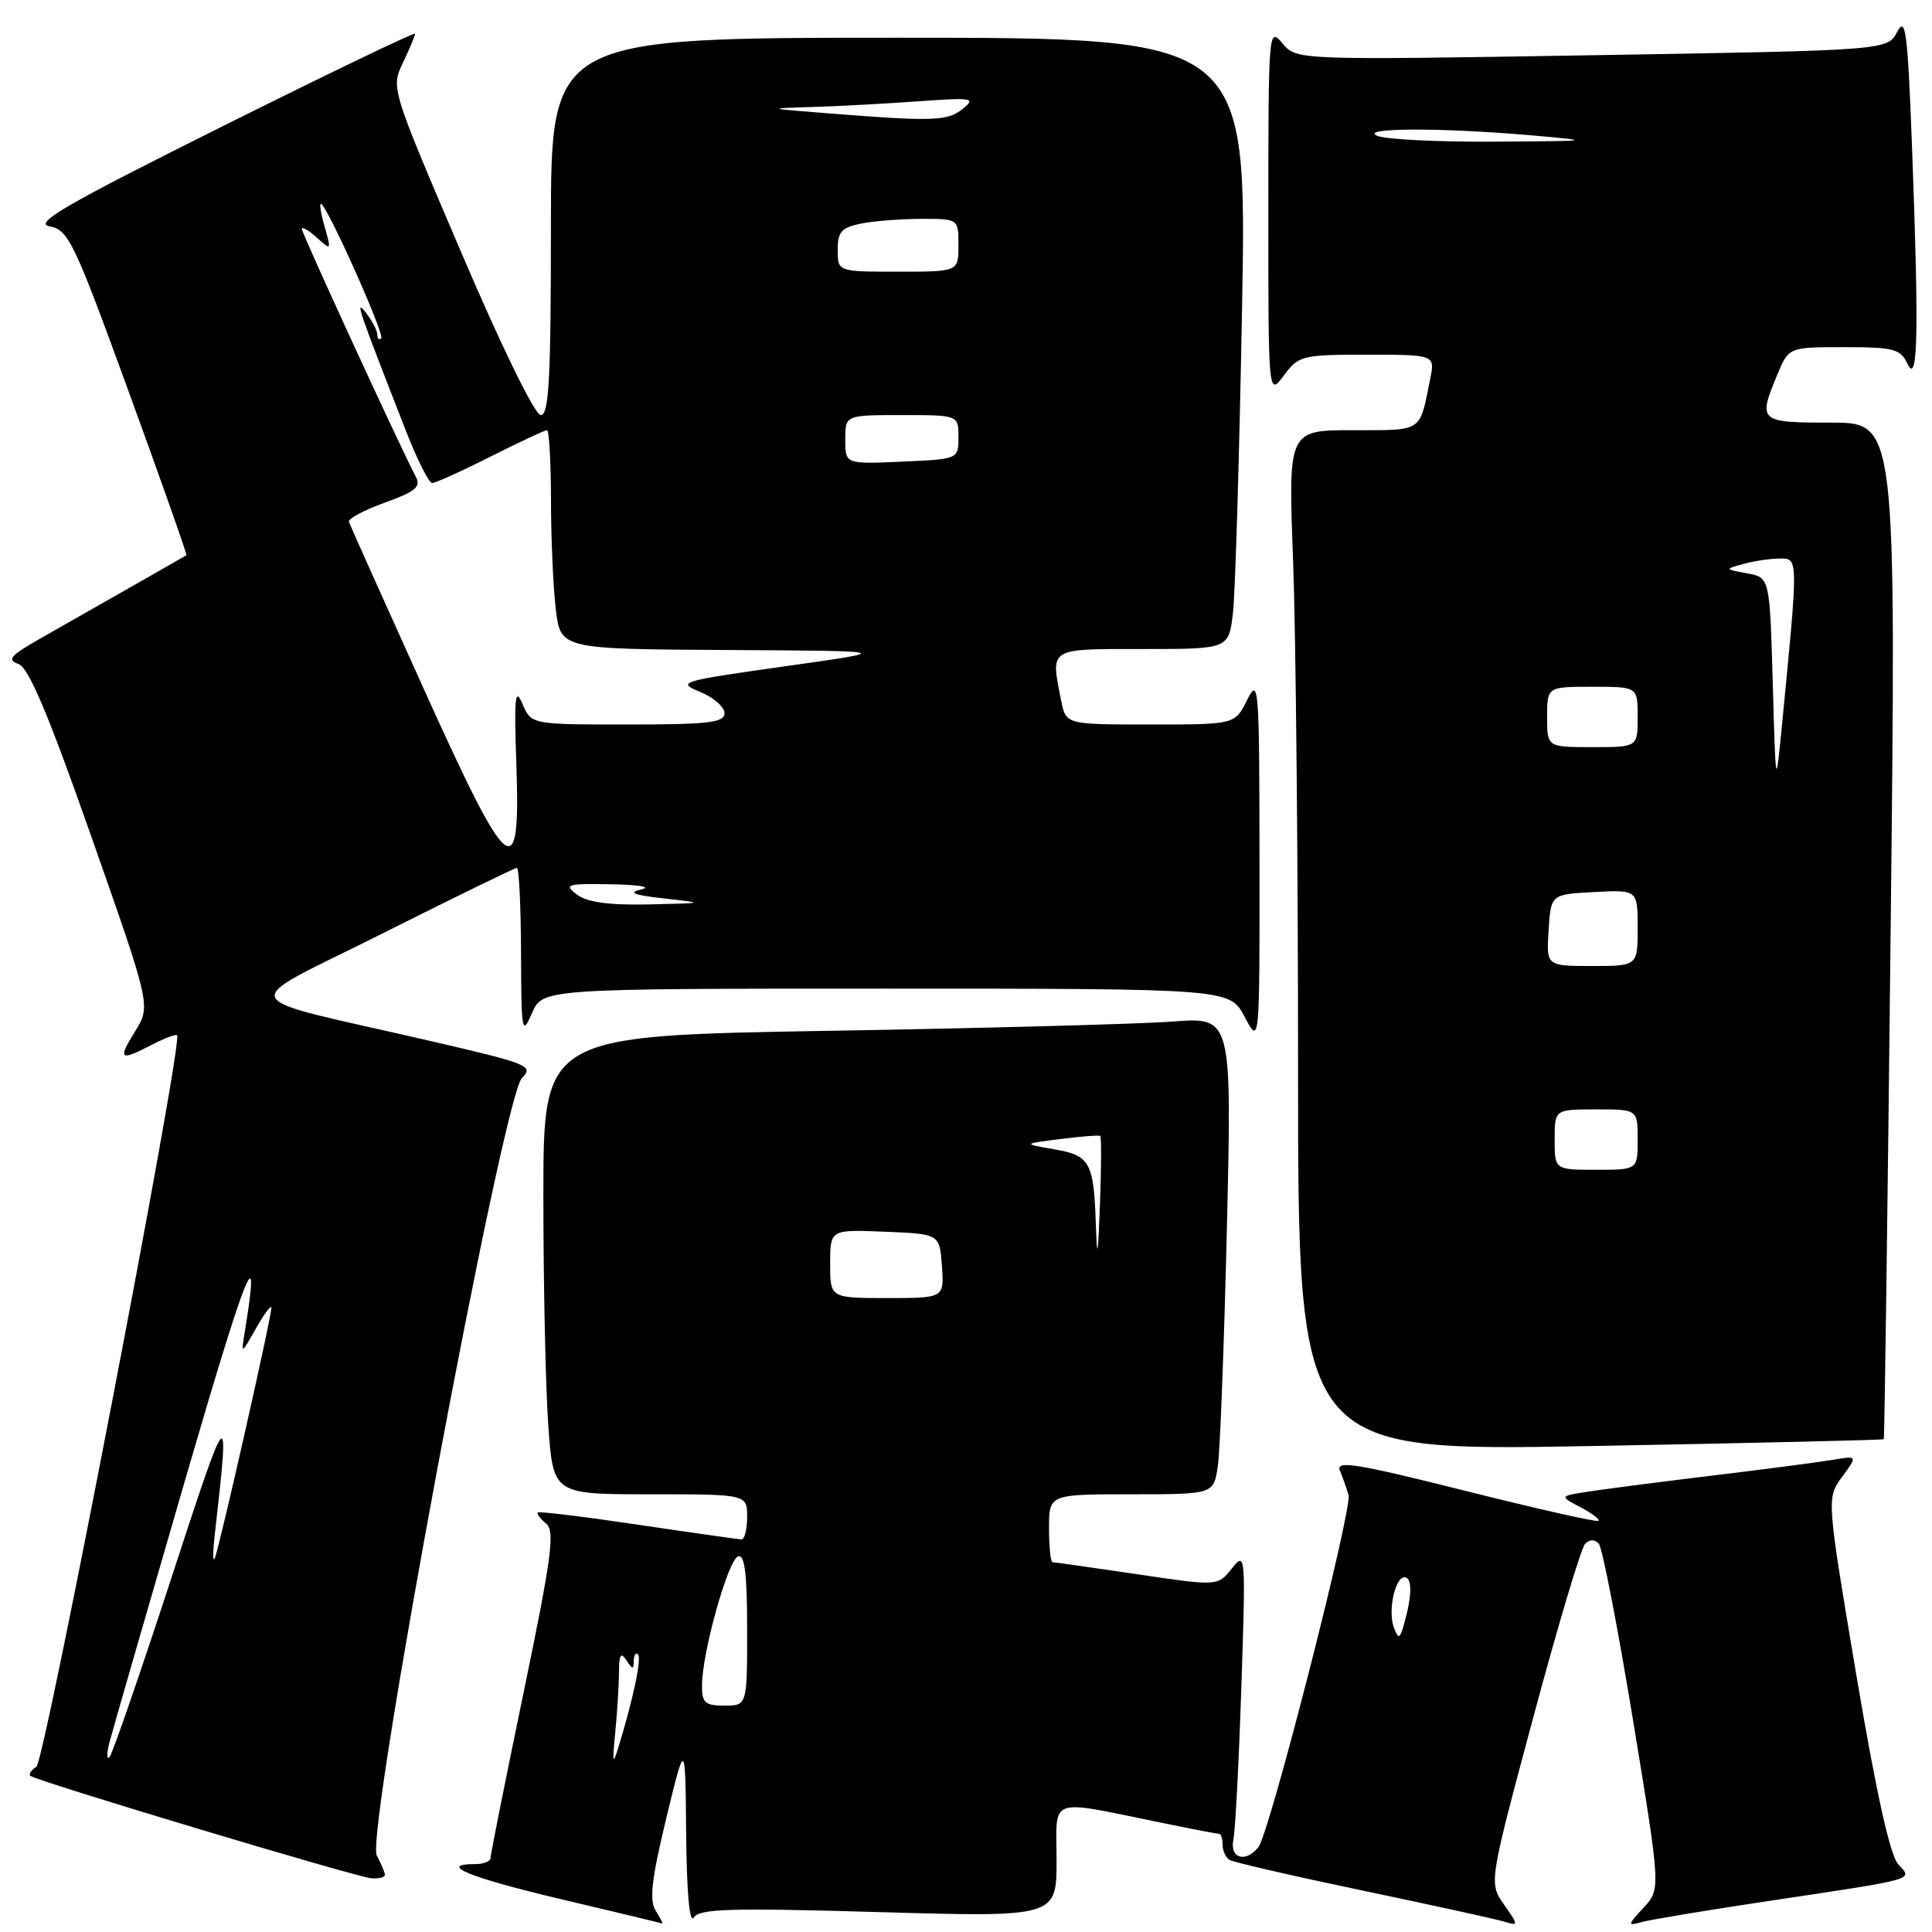 <?xml version="1.0" encoding="UTF-8" standalone="no"?>
<!DOCTYPE svg PUBLIC "-//W3C//DTD SVG 1.1//EN" "http://www.w3.org/Graphics/SVG/1.1/DTD/svg11.dtd" >
<svg xmlns="http://www.w3.org/2000/svg" xmlns:xlink="http://www.w3.org/1999/xlink" version="1.1" viewBox="0 0 256 256">
 <g >
 <path fill="currentColor"
d=" M 86.89 253.19 C 86.01 251.79 86.33 249.05 88.28 240.94 C 90.81 230.50 90.81 230.50 90.92 243.00 C 90.99 250.77 91.37 254.97 91.92 254.09 C 92.67 252.91 96.65 252.79 116.41 253.36 C 140.00 254.04 140.00 254.04 140.00 246.48 C 140.00 237.91 138.56 238.40 154.32 241.61 C 158.06 242.38 161.33 243.00 161.57 243.00 C 161.80 243.00 162.00 243.65 162.00 244.44 C 162.00 245.23 162.41 246.13 162.90 246.44 C 163.40 246.75 171.39 248.59 180.65 250.53 C 189.92 252.47 198.35 254.32 199.40 254.65 C 201.22 255.21 201.22 255.12 199.29 252.36 C 197.28 249.50 197.28 249.50 203.18 227.51 C 206.43 215.41 209.51 205.09 210.04 204.56 C 210.65 203.95 211.31 203.95 211.85 204.55 C 212.32 205.07 214.35 215.58 216.38 227.90 C 220.06 250.31 220.06 250.31 217.78 252.78 C 215.65 255.09 215.63 255.21 217.50 254.69 C 218.60 254.38 225.80 253.18 233.50 252.02 C 254.42 248.88 253.44 249.15 251.52 247.02 C 250.43 245.82 248.60 237.49 245.96 221.87 C 242.03 198.50 242.03 198.50 244.09 195.69 C 246.15 192.88 246.15 192.88 242.82 193.44 C 241.00 193.75 233.88 194.68 227.00 195.51 C 220.12 196.34 212.73 197.30 210.56 197.63 C 206.61 198.24 206.61 198.24 209.39 199.70 C 210.92 200.50 212.01 201.32 211.81 201.52 C 211.61 201.72 203.67 199.93 194.15 197.54 C 179.78 193.93 176.98 193.47 177.54 194.85 C 177.92 195.76 178.43 197.22 178.69 198.09 C 179.22 199.93 168.23 242.88 166.75 244.75 C 165.05 246.89 162.91 246.24 163.43 243.75 C 163.69 242.51 164.16 233.40 164.49 223.50 C 165.07 205.82 165.05 205.54 163.22 207.84 C 161.35 210.18 161.35 210.18 150.65 208.59 C 144.76 207.72 139.73 207.00 139.47 207.00 C 139.21 207.00 139.00 204.97 139.00 202.50 C 139.00 198.00 139.00 198.00 149.91 198.00 C 160.82 198.00 160.82 198.00 161.37 194.25 C 161.67 192.19 162.21 177.96 162.57 162.64 C 163.23 134.77 163.23 134.77 155.37 135.36 C 151.04 135.69 130.51 136.24 109.75 136.59 C 72.00 137.23 72.00 137.23 72.00 158.46 C 72.00 170.14 72.29 183.81 72.65 188.85 C 73.30 198.00 73.30 198.00 86.15 198.00 C 99.00 198.00 99.00 198.00 99.00 201.00 C 99.00 202.65 98.66 203.99 98.25 203.98 C 97.84 203.96 91.66 203.09 84.53 202.03 C 77.40 200.97 71.43 200.24 71.26 200.41 C 71.09 200.58 71.59 201.24 72.36 201.88 C 73.56 202.88 73.12 206.21 69.39 224.22 C 66.97 235.86 65.00 245.74 65.00 246.19 C 65.00 246.64 64.10 247.00 63.00 247.00 C 57.85 247.00 62.16 248.77 74.25 251.63 C 81.54 253.35 87.62 254.81 87.76 254.88 C 87.90 254.95 87.51 254.19 86.89 253.19 Z  M 51.00 248.43 C 51.00 248.12 50.51 246.96 49.92 245.85 C 48.40 243.01 66.64 145.36 69.16 142.84 C 70.76 141.24 70.05 140.95 57.18 137.97 C 30.22 131.74 31.04 133.56 50.74 123.66 C 60.22 118.90 68.21 115.00 68.49 115.00 C 68.77 115.00 69.02 120.06 69.04 126.25 C 69.08 136.82 69.16 137.30 70.49 134.25 C 71.90 131.00 71.90 131.00 117.43 131.00 C 162.95 131.00 162.95 131.00 164.93 134.75 C 166.91 138.50 166.91 138.50 166.89 114.00 C 166.87 90.75 166.79 89.67 165.25 92.75 C 163.64 96.00 163.64 96.00 152.44 96.00 C 141.25 96.00 141.25 96.00 140.62 92.88 C 139.20 85.75 138.80 86.00 151.41 86.00 C 162.81 86.00 162.81 86.00 163.37 81.25 C 163.68 78.64 164.22 60.41 164.58 40.75 C 165.23 5.00 165.23 5.00 119.12 5.00 C 73.00 5.00 73.00 5.00 73.00 30.00 C 73.00 50.19 72.74 55.00 71.66 55.00 C 70.88 55.00 66.53 46.12 61.06 33.32 C 51.80 11.65 51.80 11.65 53.40 8.29 C 54.28 6.44 55.00 4.72 55.00 4.47 C 55.00 4.21 43.51 9.74 29.46 16.75 C 8.54 27.19 4.40 29.59 6.59 30.00 C 9.07 30.46 9.82 32.04 17.08 51.97 C 21.38 63.77 24.81 73.49 24.70 73.57 C 24.59 73.64 21.12 75.63 17.00 77.97 C 12.88 80.32 7.49 83.39 5.04 84.78 C 1.36 86.88 0.91 87.44 2.44 87.98 C 3.80 88.45 6.39 94.59 12.14 110.96 C 19.99 133.28 19.99 133.28 17.91 136.64 C 15.57 140.43 15.84 140.65 20.14 138.43 C 21.82 137.56 23.31 137.00 23.47 137.18 C 24.26 138.09 5.92 233.43 4.82 234.11 C 4.13 234.54 3.77 235.08 4.03 235.31 C 4.81 235.99 47.36 248.78 49.25 248.89 C 50.21 248.95 51.00 248.75 51.00 248.43 Z  M 249.61 190.70 C 249.71 190.59 250.12 160.24 250.52 123.25 C 251.26 56.00 251.26 56.00 242.63 56.00 C 233.06 56.00 232.91 55.86 235.51 49.62 C 237.03 46.00 237.03 46.00 244.36 46.00 C 250.98 46.00 251.80 46.22 252.78 48.25 C 254.14 51.08 254.28 44.02 253.34 19.13 C 252.77 4.14 252.50 2.10 251.39 4.22 C 250.11 6.67 250.11 6.67 210.95 7.32 C 171.80 7.97 171.80 7.97 169.93 5.74 C 168.10 3.54 168.07 3.95 168.06 28.00 C 168.06 52.50 168.06 52.50 170.12 49.75 C 172.09 47.11 172.51 47.00 181.16 47.00 C 190.16 47.00 190.16 47.00 189.50 50.25 C 188.07 57.36 188.62 57.00 179.28 57.00 C 170.69 57.00 170.69 57.00 171.34 74.25 C 171.70 83.74 172.00 114.18 172.00 141.91 C 172.00 192.31 172.00 192.31 210.72 191.61 C 232.01 191.22 249.52 190.81 249.61 190.70 Z  M 81.52 229.61 C 81.78 226.92 82.01 223.32 82.02 221.61 C 82.03 219.23 82.26 218.85 83.00 220.00 C 83.80 221.24 83.97 221.25 83.98 220.08 C 83.99 219.30 84.24 218.91 84.53 219.20 C 85.05 219.71 83.92 225.08 81.95 231.50 C 81.20 233.97 81.12 233.64 81.52 229.61 Z  M 93.02 223.25 C 93.06 218.86 96.48 206.67 97.80 206.23 C 98.68 205.94 99.00 208.50 99.00 215.92 C 99.00 226.00 99.00 226.00 96.00 226.00 C 93.39 226.00 93.00 225.64 93.02 223.25 Z  M 184.70 215.67 C 183.88 213.51 184.83 209.00 186.11 209.00 C 187.12 209.00 187.12 211.34 186.10 215.00 C 185.49 217.20 185.32 217.28 184.70 215.67 Z  M 110.00 167.46 C 110.00 162.91 110.00 162.91 117.25 163.21 C 124.50 163.50 124.50 163.50 124.81 167.75 C 125.11 172.00 125.11 172.00 117.56 172.00 C 110.00 172.00 110.00 172.00 110.00 167.46 Z  M 145.21 162.33 C 144.93 153.96 144.45 153.10 139.64 152.28 C 135.50 151.56 135.50 151.56 140.50 150.93 C 143.25 150.58 145.63 150.39 145.79 150.52 C 145.95 150.65 145.93 154.74 145.75 159.62 C 145.49 166.52 145.37 167.12 145.21 162.33 Z  M 14.47 231.00 C 14.82 229.62 19.37 213.88 24.56 196.00 C 32.74 167.89 34.60 163.27 32.43 176.50 C 31.94 179.50 31.94 179.50 33.93 176.00 C 35.02 174.07 35.94 172.85 35.96 173.27 C 36.02 174.33 29.03 205.27 28.45 206.50 C 28.20 207.05 28.19 205.70 28.44 203.50 C 30.49 185.42 30.41 185.50 22.63 209.33 C 18.53 221.88 14.87 232.46 14.51 232.83 C 14.14 233.19 14.12 232.37 14.47 231.00 Z  M 76.44 118.53 C 74.67 117.19 75.08 117.07 81.00 117.17 C 84.62 117.23 86.39 117.53 85.00 117.85 C 83.14 118.28 83.92 118.59 88.00 119.05 C 93.47 119.67 93.46 119.67 85.94 119.84 C 80.63 119.95 77.80 119.56 76.44 118.53 Z  M 56.00 90.95 C 50.77 79.37 46.38 69.57 46.23 69.15 C 46.09 68.74 48.22 67.60 50.97 66.61 C 55.07 65.13 55.81 64.51 55.09 63.16 C 53.00 59.19 40.00 30.94 40.00 30.35 C 40.00 29.99 40.88 30.49 41.97 31.47 C 43.89 33.21 43.91 33.18 43.04 30.12 C 42.54 28.41 42.31 27.00 42.52 27.00 C 43.25 27.00 51.01 44.32 50.51 44.82 C 50.23 45.10 50.00 44.89 50.00 44.36 C 50.00 43.82 49.32 42.51 48.49 41.44 C 46.97 39.50 47.39 40.72 53.85 57.25 C 55.30 60.96 56.84 64.00 57.27 64.00 C 57.70 64.00 61.18 62.43 65.00 60.50 C 68.82 58.58 72.19 57.00 72.48 57.00 C 72.76 57.00 73.00 61.16 73.01 66.25 C 73.01 71.34 73.30 77.86 73.65 80.75 C 74.28 86.00 74.28 86.00 96.39 86.13 C 118.50 86.25 118.50 86.25 104.00 88.29 C 90.10 90.25 89.64 90.39 92.75 91.67 C 94.54 92.40 96.00 93.68 96.00 94.50 C 96.00 95.75 93.90 96.00 83.19 96.00 C 70.39 96.00 70.39 96.00 69.22 93.25 C 68.25 90.98 68.11 92.37 68.42 101.25 C 68.98 117.68 67.52 116.46 56.00 90.95 Z  M 112.00 58.25 C 112.00 55.00 112.00 55.00 119.50 55.00 C 127.00 55.00 127.00 55.00 127.00 57.92 C 127.00 60.84 127.00 60.84 119.50 61.17 C 112.00 61.50 112.00 61.50 112.00 58.25 Z  M 111.00 33.12 C 111.00 30.70 111.49 30.15 114.12 29.62 C 115.84 29.28 119.44 29.00 122.12 29.00 C 127.00 29.00 127.00 29.00 127.00 32.50 C 127.00 36.00 127.00 36.00 119.00 36.00 C 111.00 36.00 111.00 36.00 111.00 33.12 Z  M 109.50 15.00 C 101.55 14.37 101.54 14.37 107.60 14.18 C 110.95 14.08 117.25 13.74 121.60 13.43 C 128.89 12.91 129.35 12.98 127.56 14.43 C 125.54 16.06 123.67 16.12 109.50 15.00 Z  M 206.00 151.00 C 206.00 147.00 206.00 147.00 211.50 147.00 C 217.00 147.00 217.00 147.00 217.00 151.00 C 217.00 155.00 217.00 155.00 211.50 155.00 C 206.00 155.00 206.00 155.00 206.00 151.00 Z  M 205.20 123.25 C 205.50 118.50 205.50 118.50 211.25 118.20 C 217.00 117.90 217.00 117.90 217.00 122.95 C 217.00 128.00 217.00 128.00 210.95 128.00 C 204.89 128.00 204.89 128.00 205.20 123.25 Z  M 234.90 90.51 C 234.50 76.52 234.50 76.52 231.50 75.97 C 228.51 75.42 228.51 75.42 231.00 74.73 C 232.38 74.34 234.53 74.02 235.79 74.01 C 238.32 74.00 238.31 73.63 236.08 96.50 C 235.30 104.46 235.29 104.43 234.90 90.51 Z  M 205.00 95.00 C 205.00 91.00 205.00 91.00 211.00 91.00 C 217.00 91.00 217.00 91.00 217.00 95.00 C 217.00 99.00 217.00 99.00 211.00 99.00 C 205.00 99.00 205.00 99.00 205.00 95.00 Z  M 182.50 18.00 C 179.99 16.92 191.00 16.89 203.00 17.94 C 211.27 18.67 211.14 18.69 198.00 18.77 C 190.57 18.82 183.60 18.47 182.50 18.00 Z "/>
</g>
</svg>